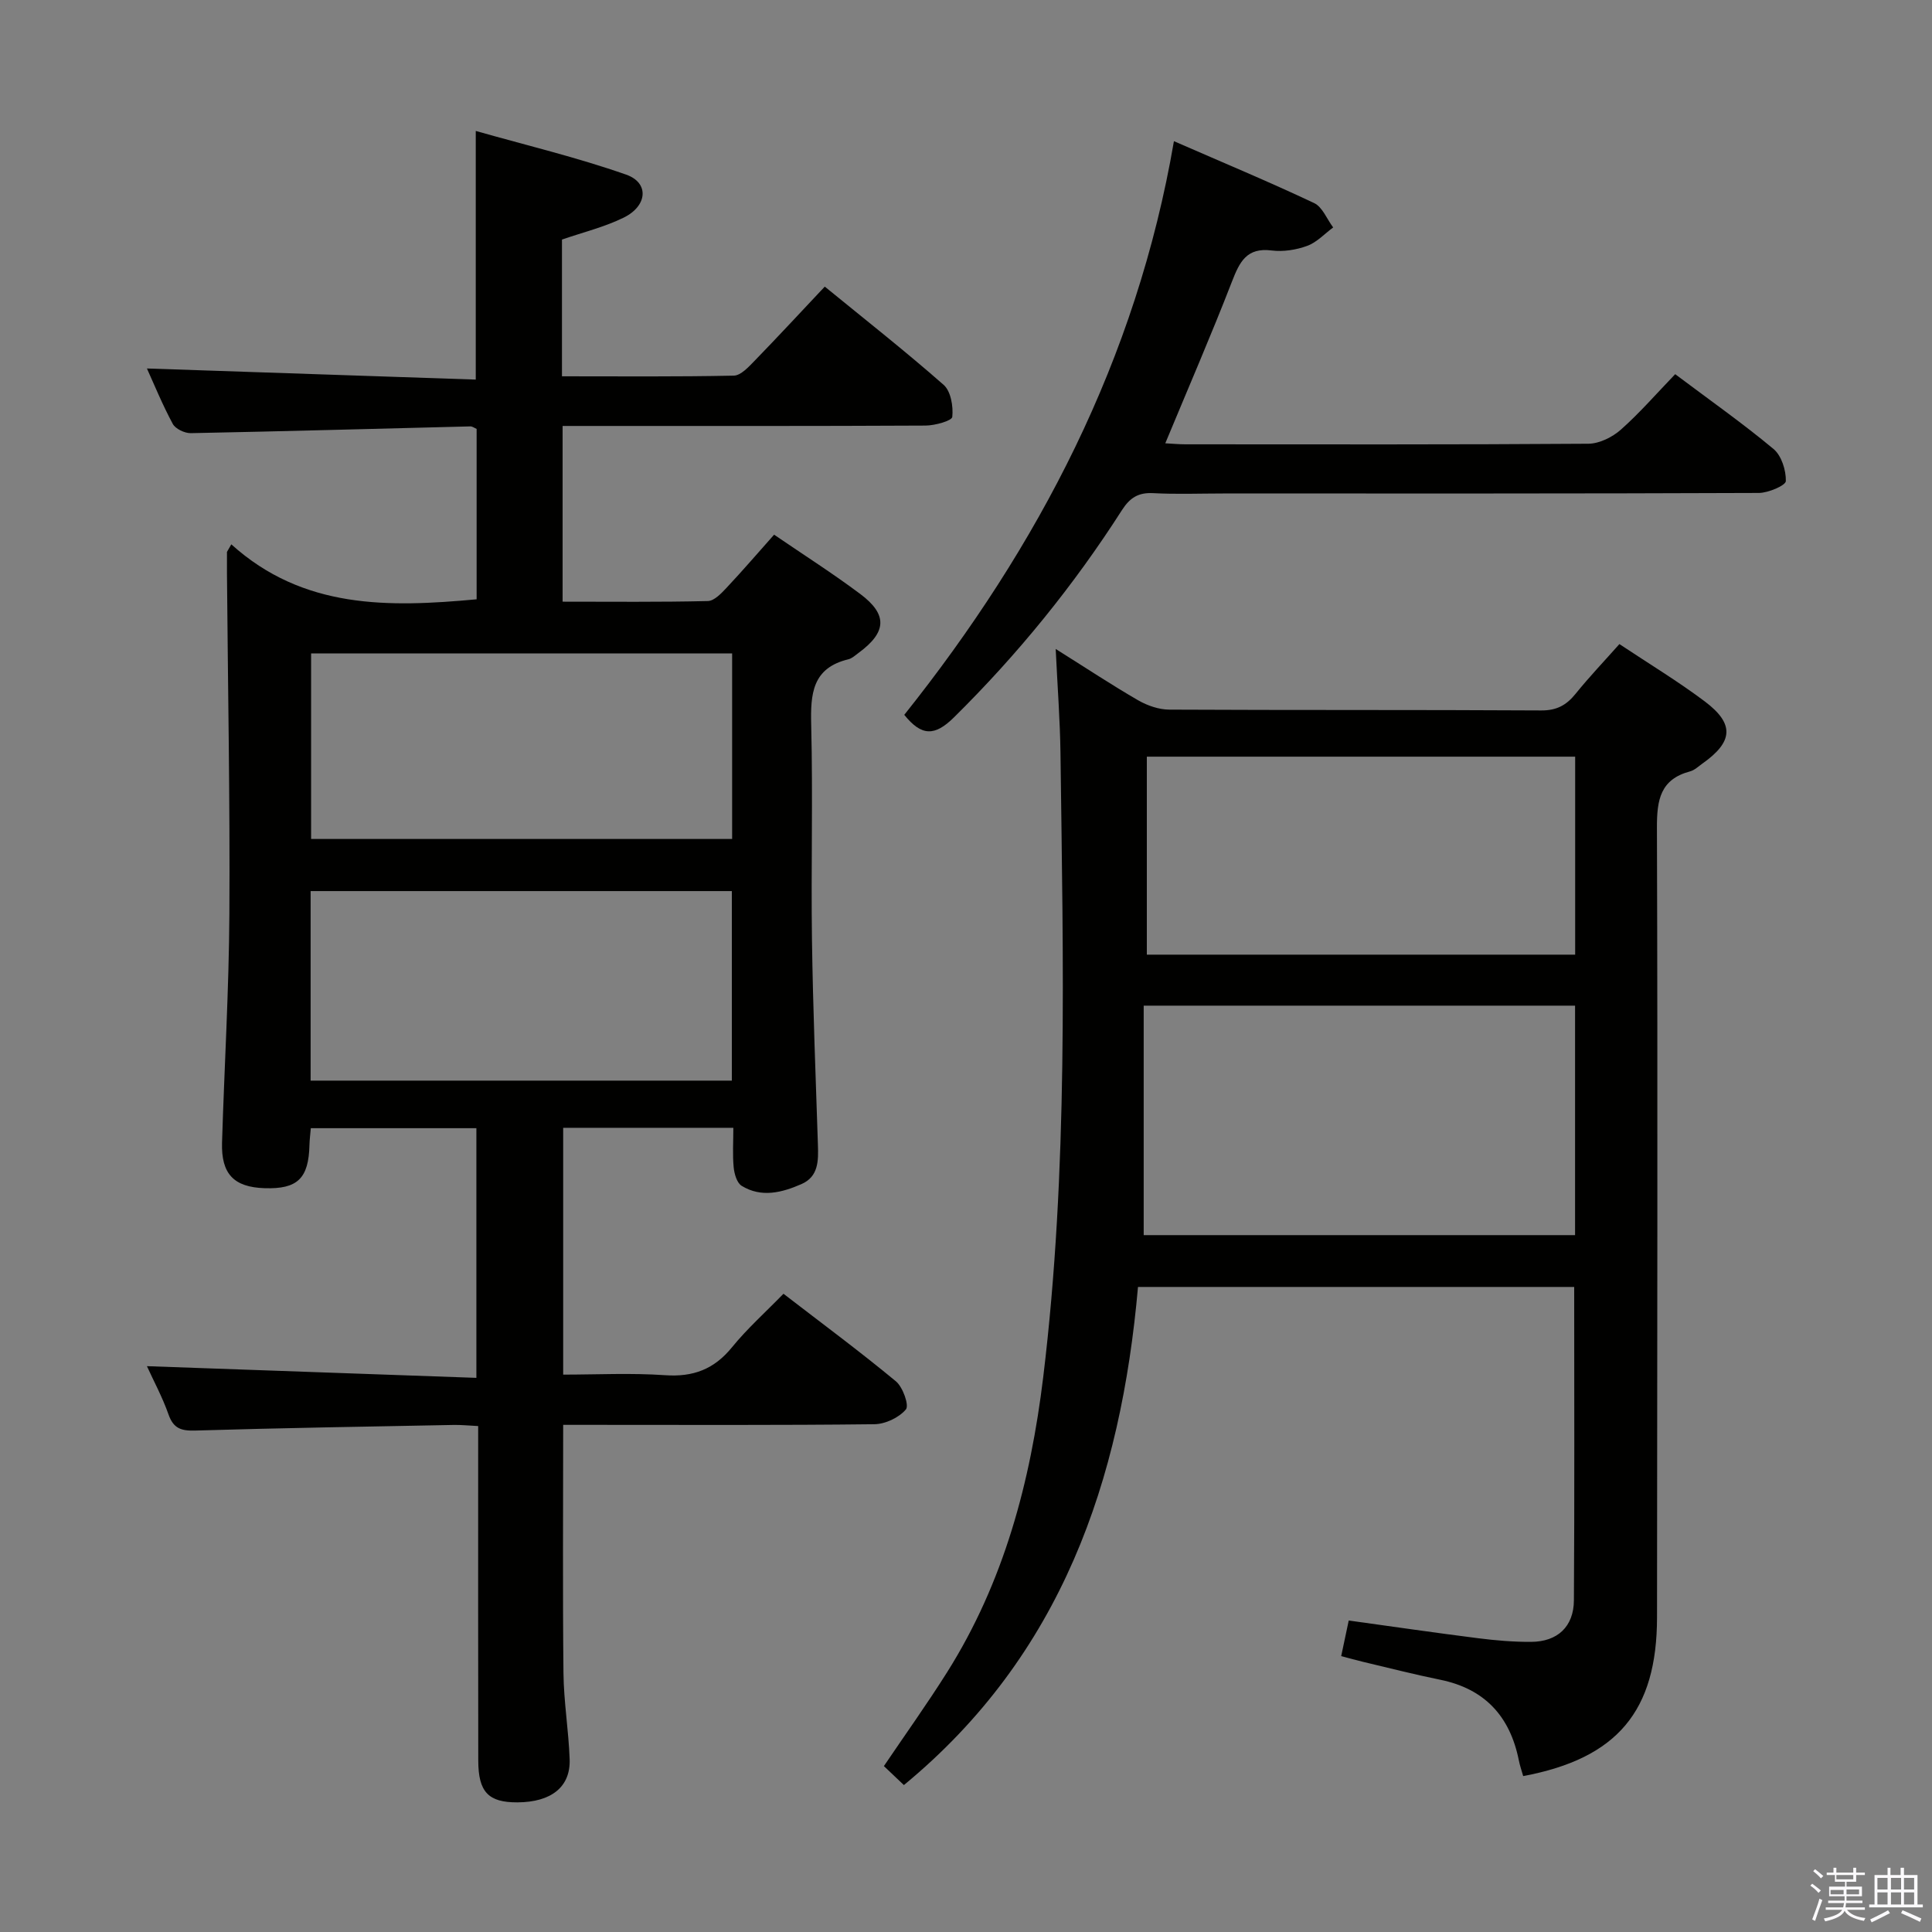 <svg enable-background="new 0 0 400 400" viewBox="0 0 400 400" xmlns="http://www.w3.org/2000/svg"><rect x="0" y="0" width="400" height="400" fill="#808080" stroke="none"/><path d="m374.8 390.4.4-.4c.7.5 1.3 1 1.8 1.4l-.5.5c-.5-.6-1.1-1.1-1.7-1.5zm1 7.3-.6-.3c.5-1.4 1.1-2.8 1.5-4.3.2.1.4.2.6.3-.5 1.3-1 2.8-1.5 4.3zm-.4-10.3.4-.4c.4.3 1 .8 1.7 1.4l-.5.5c-.4-.5-1-1-1.6-1.5zm2.5.3h1.7v-1h.6v1h3.5v-1h.6v1h1.8v.5h-1.8v1.4h-2v1h3.2v2h-3.2v.9h3.3v.5h-3.4c0 .3-.1.6-.1.9h4v.5h-3.7c.7.9 1.9 1.5 3.8 1.7-.1.2-.2.4-.3.6-2.1-.4-3.5-1.1-4-2.1-.4 1-1.8 1.7-4 2.2-.1-.2-.2-.4-.3-.6 2.1-.4 3.4-1 3.8-1.8h-3.4v-.5h3.6c.1-.3.1-.6.2-.9h-3.3v-.5h3.4c0-.3 0-.6 0-.9h-3.2v-2h3.3v-1h-2.1v-1.4h-1.7v-.5zm1.1 3.5v1h2.7c0-.3 0-.4 0-.4 0-.2 0-.2 0-.2 0-.1 0-.2 0-.3h-2.7zm1.2-3v.9h3.5v-.9zm4.7 3h-2.6v.6.4h2.6z" fill="#fbfafc"/><path d="m393.6 386.7h.6v1.5h2.8v6.1h1.1v.6h-11.1v-.6h1.1v-6.1h2.7v-1.5h.6v1.5h2.1v-1.5zm-2.7 8.8.4.6c-1.2.6-2.5 1.3-3.8 1.9-.1-.2-.2-.4-.3-.6 1.2-.6 2.5-1.2 3.7-1.9zm-2.2-6.7v2.4h2.1v-2.4zm0 3v2.5h2.1v-2.5zm2.8-3v2.4h2.1v-2.4zm0 3v2.5h2.1v-2.5zm6 6.1c-1.4-.7-2.7-1.3-3.9-1.8l.3-.6c1.5.6 2.7 1.2 3.9 1.7zm-1.2-9.1h-2.1v2.4h2.1zm-2.1 3v2.5h2.1v-2.5z" fill="#fbfafc"/><g fill="#010100"><path d="m47.89 112.7c14.91 13.45 32.57 13.06 50.79 11.38 0-11.7 0-23.45 0-35.28-.43-.18-.87-.53-1.31-.52-19.29.48-38.58 1.02-57.87 1.4-1.27.02-3.17-.88-3.73-1.92-2.12-3.93-3.82-8.09-5.35-11.47 22.51.76 45.16 1.53 68.08 2.3 0-17.32 0-33.69 0-51.48 10.46 2.97 20.99 5.48 31.15 9.05 4.79 1.68 4.42 6.46-.51 8.89-3.98 1.96-8.4 3.03-12.79 4.55v28.31c12.05 0 23.82.11 35.58-.14 1.46-.03 3.06-1.8 4.29-3.06 4.75-4.89 9.38-9.89 14.54-15.37 8.35 6.82 16.67 13.36 24.61 20.34 1.49 1.31 2.02 4.46 1.79 6.63-.09.82-3.59 1.79-5.54 1.8-23.16.12-46.33.08-69.49.08-1.79 0-3.57 0-5.65 0v36.38c10.16 0 20.12.11 30.07-.13 1.33-.03 2.8-1.6 3.89-2.76 3.29-3.5 6.42-7.15 9.83-10.98 6.12 4.18 12.14 8.01 17.84 12.28 5.72 4.28 5.47 7.92-.36 12.2-.67.49-1.34 1.13-2.1 1.32-7.5 1.8-7.86 7.17-7.7 13.61.37 14.82-.05 29.66.16 44.49.2 14.14.77 28.28 1.23 42.42.11 3.28.14 6.58-3.4 8.13-4.02 1.76-8.3 2.88-12.39.36-.99-.61-1.52-2.48-1.65-3.83-.25-2.6-.07-5.25-.07-8.18-11.96 0-23.38 0-35.23 0v51.1c6.92 0 14.03-.37 21.09.12 5.83.41 10.16-1.23 13.86-5.78 3.14-3.86 6.9-7.22 10.66-11.08 7.93 6.11 15.77 11.91 23.27 18.12 1.45 1.2 2.78 4.98 2.08 5.82-1.42 1.7-4.27 3.05-6.54 3.07-19.66.23-39.33.13-58.99.13-1.79 0-3.57 0-5.43 0 0 17.5-.12 34.44.06 51.38.06 5.96 1.07 11.9 1.28 17.86.2 5.74-3.82 8.88-10.8 8.92-6.01.03-8.11-2.12-8.12-8.64-.04-21.16-.02-42.32-.02-63.49 0-1.8 0-3.61 0-5.78-1.93-.09-3.54-.27-5.15-.23-17.8.34-35.61.63-53.41 1.16-2.92.09-4.53-.42-5.55-3.33-1.25-3.56-3.07-6.92-4.47-10 22.79.81 45.3 1.61 68.21 2.42 0-17.81 0-34.55 0-51.69-11.25 0-22.62 0-34.28 0-.1 1.22-.25 2.34-.28 3.46-.16 6.95-2.47 9.19-9.31 8.96-6.34-.21-8.98-2.94-8.79-9.44.48-15.79 1.43-31.58 1.52-47.38.14-23.48-.31-46.96-.5-70.44-.01-1.49 0-2.98 0-4.47.31-.53.61-1.05.9-1.57zm16.42 111.03h87.21c0-13.17 0-26.07 0-39.24-29.19 0-58.08 0-87.21 0zm87.27-88.44c-29.34 0-58.21 0-87.17 0v38.41h87.17c0-12.86 0-25.43 0-38.41z"/><path d="m218.57 134.36c6.42 4.03 11.66 7.5 17.09 10.64 1.9 1.09 4.27 1.91 6.43 1.92 25.66.13 51.33.02 76.99.17 3.22.02 5.23-1.09 7.14-3.46 2.8-3.47 5.89-6.71 9.06-10.28 6.16 4.1 12.14 7.71 17.7 11.89 6.18 4.66 5.86 8.35-.53 12.86-.82.58-1.6 1.35-2.52 1.6-6.18 1.64-6.9 5.89-6.88 11.64.18 54.5.05 108.99.02 163.49-.01 19.44-8.23 29.24-27.71 32.89-.31-1.09-.69-2.18-.91-3.3-1.83-9.08-7.04-14.77-16.28-16.65-5.36-1.09-10.66-2.45-15.99-3.71-1.4-.33-2.79-.73-4.5-1.18.56-2.64 1.03-4.86 1.56-7.37 9.12 1.26 17.96 2.55 26.81 3.67 3.62.46 7.29.77 10.93.75 5.48-.02 8.85-3.14 8.88-8.62.14-21.49.06-42.98.06-64.86-30.03 0-59.93 0-90.31 0-3.53 40.04-15.79 76.2-48.47 103.13-1.52-1.44-2.8-2.66-4.14-3.93 4.44-6.56 8.96-12.88 13.1-19.45 11.76-18.67 17.25-39.39 19.89-61.1 5.21-42.96 4.12-86.08 3.57-129.18-.09-6.8-.61-13.6-.99-21.56zm18.22 73.85v47.51h89.31c0-15.98 0-31.67 0-47.51-29.64 0-58.94 0-89.31 0zm.65-51.55v40.99h88.68c0-13.88 0-27.41 0-40.99-29.72 0-58.96 0-88.68 0z"/><path d="m243.05 29.23c10.22 4.46 19.72 8.42 29.02 12.81 1.73.81 2.65 3.33 3.95 5.05-1.78 1.31-3.38 3.08-5.37 3.81-2.28.84-4.97 1.26-7.36.96-5.19-.66-6.64 2.36-8.22 6.42-4.31 11.12-9.06 22.06-13.81 33.5 1.37.07 2.76.21 4.16.21 27.81.01 55.63.08 83.44-.12 2.28-.02 4.97-1.36 6.74-2.93 3.95-3.51 7.44-7.54 11.23-11.47 7.19 5.4 13.99 10.18 20.35 15.48 1.66 1.38 2.61 4.41 2.56 6.65-.02.9-3.62 2.45-5.59 2.46-36.97.15-73.95.11-110.92.11-4.83 0-9.67.19-14.49-.07-3.05-.16-4.8.95-6.43 3.48-9.99 15.61-21.59 29.9-34.81 42.95-3.97 3.92-6.69 3.93-10.28-.53 27.78-34.85 48.08-73.58 55.83-118.77z"/></g></svg>
